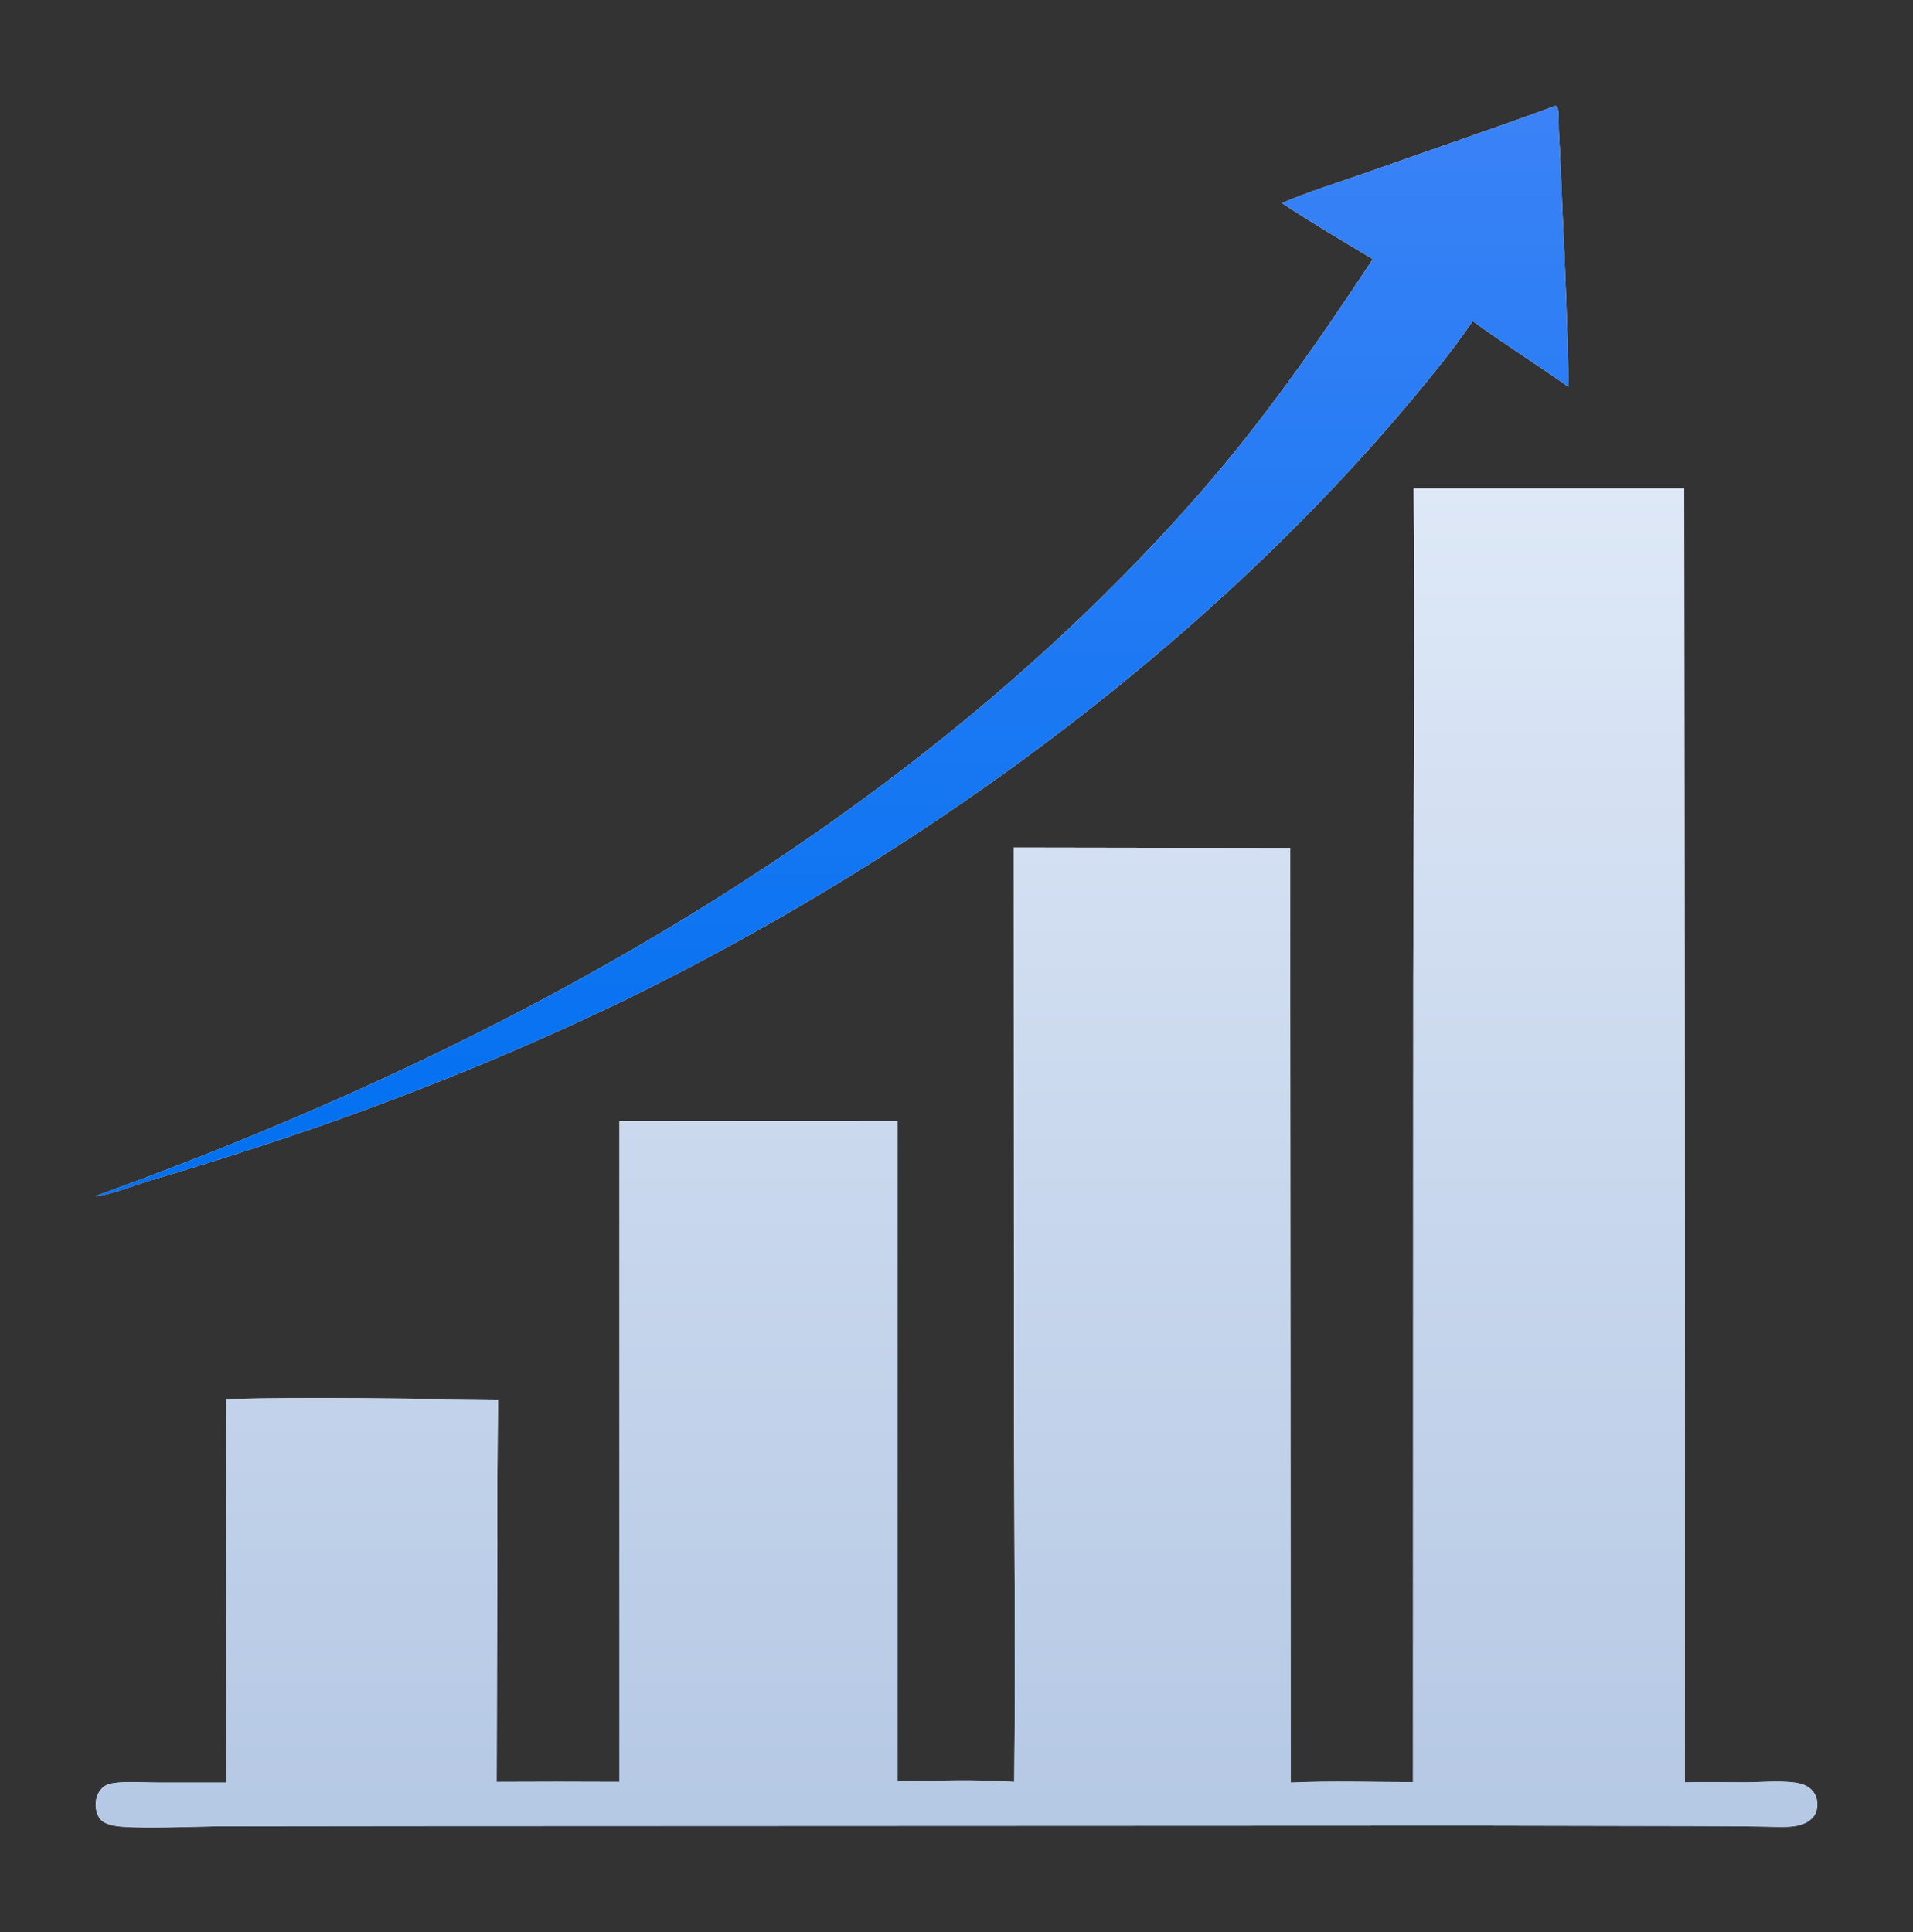 <svg width="100" height="101" viewBox="0 0 100 101" fill="none" xmlns="http://www.w3.org/2000/svg">
<rect x="0" y="0" width="100" height="101" fill="#333333" stroke="none"/>
<path d="M81.292 5.54L81.356 5.552C81.457 5.659 81.444 5.707 81.457 5.838C81.495 6.219 81.469 6.612 81.495 7.006C81.57 8.328 81.621 9.639 81.671 10.961C81.823 14.047 81.937 17.133 82 20.231C80.345 19.063 78.626 17.979 76.984 16.788C76.39 17.657 75.758 18.503 75.088 19.325C64.209 32.92 48.744 44.418 32.76 52.234C30.144 53.497 27.491 54.688 24.8 55.796C22.108 56.904 19.379 57.941 16.625 58.906C13.718 59.907 10.787 60.848 7.83 61.718C6.908 61.992 5.948 62.421 5 62.54L5.051 62.504C8.361 61.313 11.646 60.026 14.881 58.656C33 50.995 50.07 40.26 62.782 25.712C66.13 21.875 68.986 17.753 71.765 13.547C70.173 12.594 68.556 11.64 67.014 10.616C68.43 10.008 69.959 9.543 71.412 9.031C74.709 7.863 78.02 6.743 81.292 5.54Z" fill="white"/>
<path d="M81.292 5.54L81.356 5.552C81.457 5.659 81.444 5.707 81.457 5.838C81.495 6.219 81.469 6.612 81.495 7.006C81.57 8.328 81.621 9.639 81.671 10.961C81.823 14.047 81.937 17.133 82 20.231C80.345 19.063 78.626 17.979 76.984 16.788C76.39 17.657 75.758 18.503 75.088 19.325C64.209 32.92 48.744 44.418 32.76 52.234C30.144 53.497 27.491 54.688 24.8 55.796C22.108 56.904 19.379 57.941 16.625 58.906C13.718 59.907 10.787 60.848 7.83 61.718C6.908 61.992 5.948 62.421 5 62.54L5.051 62.504C8.361 61.313 11.646 60.026 14.881 58.656C33 50.995 50.07 40.26 62.782 25.712C66.13 21.875 68.986 17.753 71.765 13.547C70.173 12.594 68.556 11.64 67.014 10.616C68.43 10.008 69.959 9.543 71.412 9.031C74.709 7.863 78.02 6.743 81.292 5.54Z" fill="url(#paint0_linear_2161_21350)"/>
<path d="M73.9 25.54H88.041L88.078 68.167V93.175C89.156 93.151 90.247 93.175 91.325 93.175C92.115 93.163 92.942 93.091 93.719 93.175C93.983 93.199 94.246 93.259 94.472 93.391C94.71 93.534 94.885 93.75 94.96 94.013C95.036 94.325 95.011 94.672 94.823 94.936C94.584 95.271 94.158 95.427 93.757 95.475C93.193 95.546 92.566 95.487 91.99 95.487C90.911 95.475 89.833 95.463 88.755 95.463L76.909 95.439L21.501 95.463L11.384 95.475C10.156 95.487 6.796 95.642 5.881 95.427C5.705 95.379 5.492 95.319 5.342 95.199C5.116 95.019 5.016 94.684 5.003 94.421C4.978 94.085 5.091 93.714 5.342 93.474C5.492 93.331 5.668 93.259 5.881 93.223C6.658 93.103 7.498 93.187 8.288 93.187H11.835L11.81 73.137C16.536 73.029 21.3 73.125 26.038 73.161C26.001 75.712 25.988 78.263 26.001 80.802L25.963 93.151C28.107 93.139 30.238 93.139 32.382 93.151V78.575V58.609L46.923 58.597V93.103C48.941 93.103 51.01 93.007 53.016 93.151C53.091 86.659 53.016 80.156 53.003 73.652L52.991 44.308L67.444 44.332V52.548L67.469 93.187C69.588 93.091 71.744 93.163 73.863 93.163L73.875 51.315C73.888 42.727 73.988 34.128 73.9 25.54Z" fill="url(#paint1_linear_2161_21350)"/>
<path d="M73.9 25.54H88.041L88.078 68.167V93.175C89.156 93.151 90.247 93.175 91.325 93.175C92.115 93.163 92.942 93.091 93.719 93.175C93.983 93.199 94.246 93.259 94.472 93.391C94.71 93.534 94.885 93.75 94.96 94.013C95.036 94.325 95.011 94.672 94.823 94.936C94.584 95.271 94.158 95.427 93.757 95.475C93.193 95.546 92.566 95.487 91.99 95.487C90.911 95.475 89.833 95.463 88.755 95.463L76.909 95.439L21.501 95.463L11.384 95.475C10.156 95.487 6.796 95.642 5.881 95.427C5.705 95.379 5.492 95.319 5.342 95.199C5.116 95.019 5.016 94.684 5.003 94.421C4.978 94.085 5.091 93.714 5.342 93.474C5.492 93.331 5.668 93.259 5.881 93.223C6.658 93.103 7.498 93.187 8.288 93.187H11.835L11.81 73.137C16.536 73.029 21.3 73.125 26.038 73.161C26.001 75.712 25.988 78.263 26.001 80.802L25.963 93.151C28.107 93.139 30.238 93.139 32.382 93.151V78.575V58.609L46.923 58.597V93.103C48.941 93.103 51.01 93.007 53.016 93.151C53.091 86.659 53.016 80.156 53.003 73.652L52.991 44.308L67.444 44.332V52.548L67.469 93.187C69.588 93.091 71.744 93.163 73.863 93.163L73.875 51.315C73.888 42.727 73.988 34.128 73.9 25.54Z" fill="url(#paint2_linear_2161_21350)"/>
<defs>
<linearGradient id="paint0_linear_2161_21350" x1="43.5" y1="5.54" x2="43.5" y2="62.54" gradientUnits="userSpaceOnUse">
<stop stop-color="#3B82F6"/>
<stop offset="1" stop-color="#0070F0"/>
</linearGradient>
<linearGradient id="paint1_linear_2161_21350" x1="50.052" y1="-42.286" x2="50.052" y2="91.849" gradientUnits="userSpaceOnUse">
<stop stop-color="white"/>
<stop offset="0.463" stop-color="#FDFEFF"/>
<stop offset="0.629" stop-color="#F6F9FD"/>
<stop offset="0.748" stop-color="#EBF2FB"/>
<stop offset="0.844" stop-color="#DAE7F7"/>
<stop offset="0.925" stop-color="#C4D8F3"/>
<stop offset="0.997" stop-color="#A9C7ED"/>
<stop offset="1" stop-color="#A8C6ED"/>
</linearGradient>
<linearGradient id="paint2_linear_2161_21350" x1="50" y1="25.54" x2="50" y2="95.54" gradientUnits="userSpaceOnUse">
<stop stop-color="#DEE8F7"/>
<stop offset="1" stop-color="#B5C8E4"/>
</linearGradient>
</defs>
</svg>
